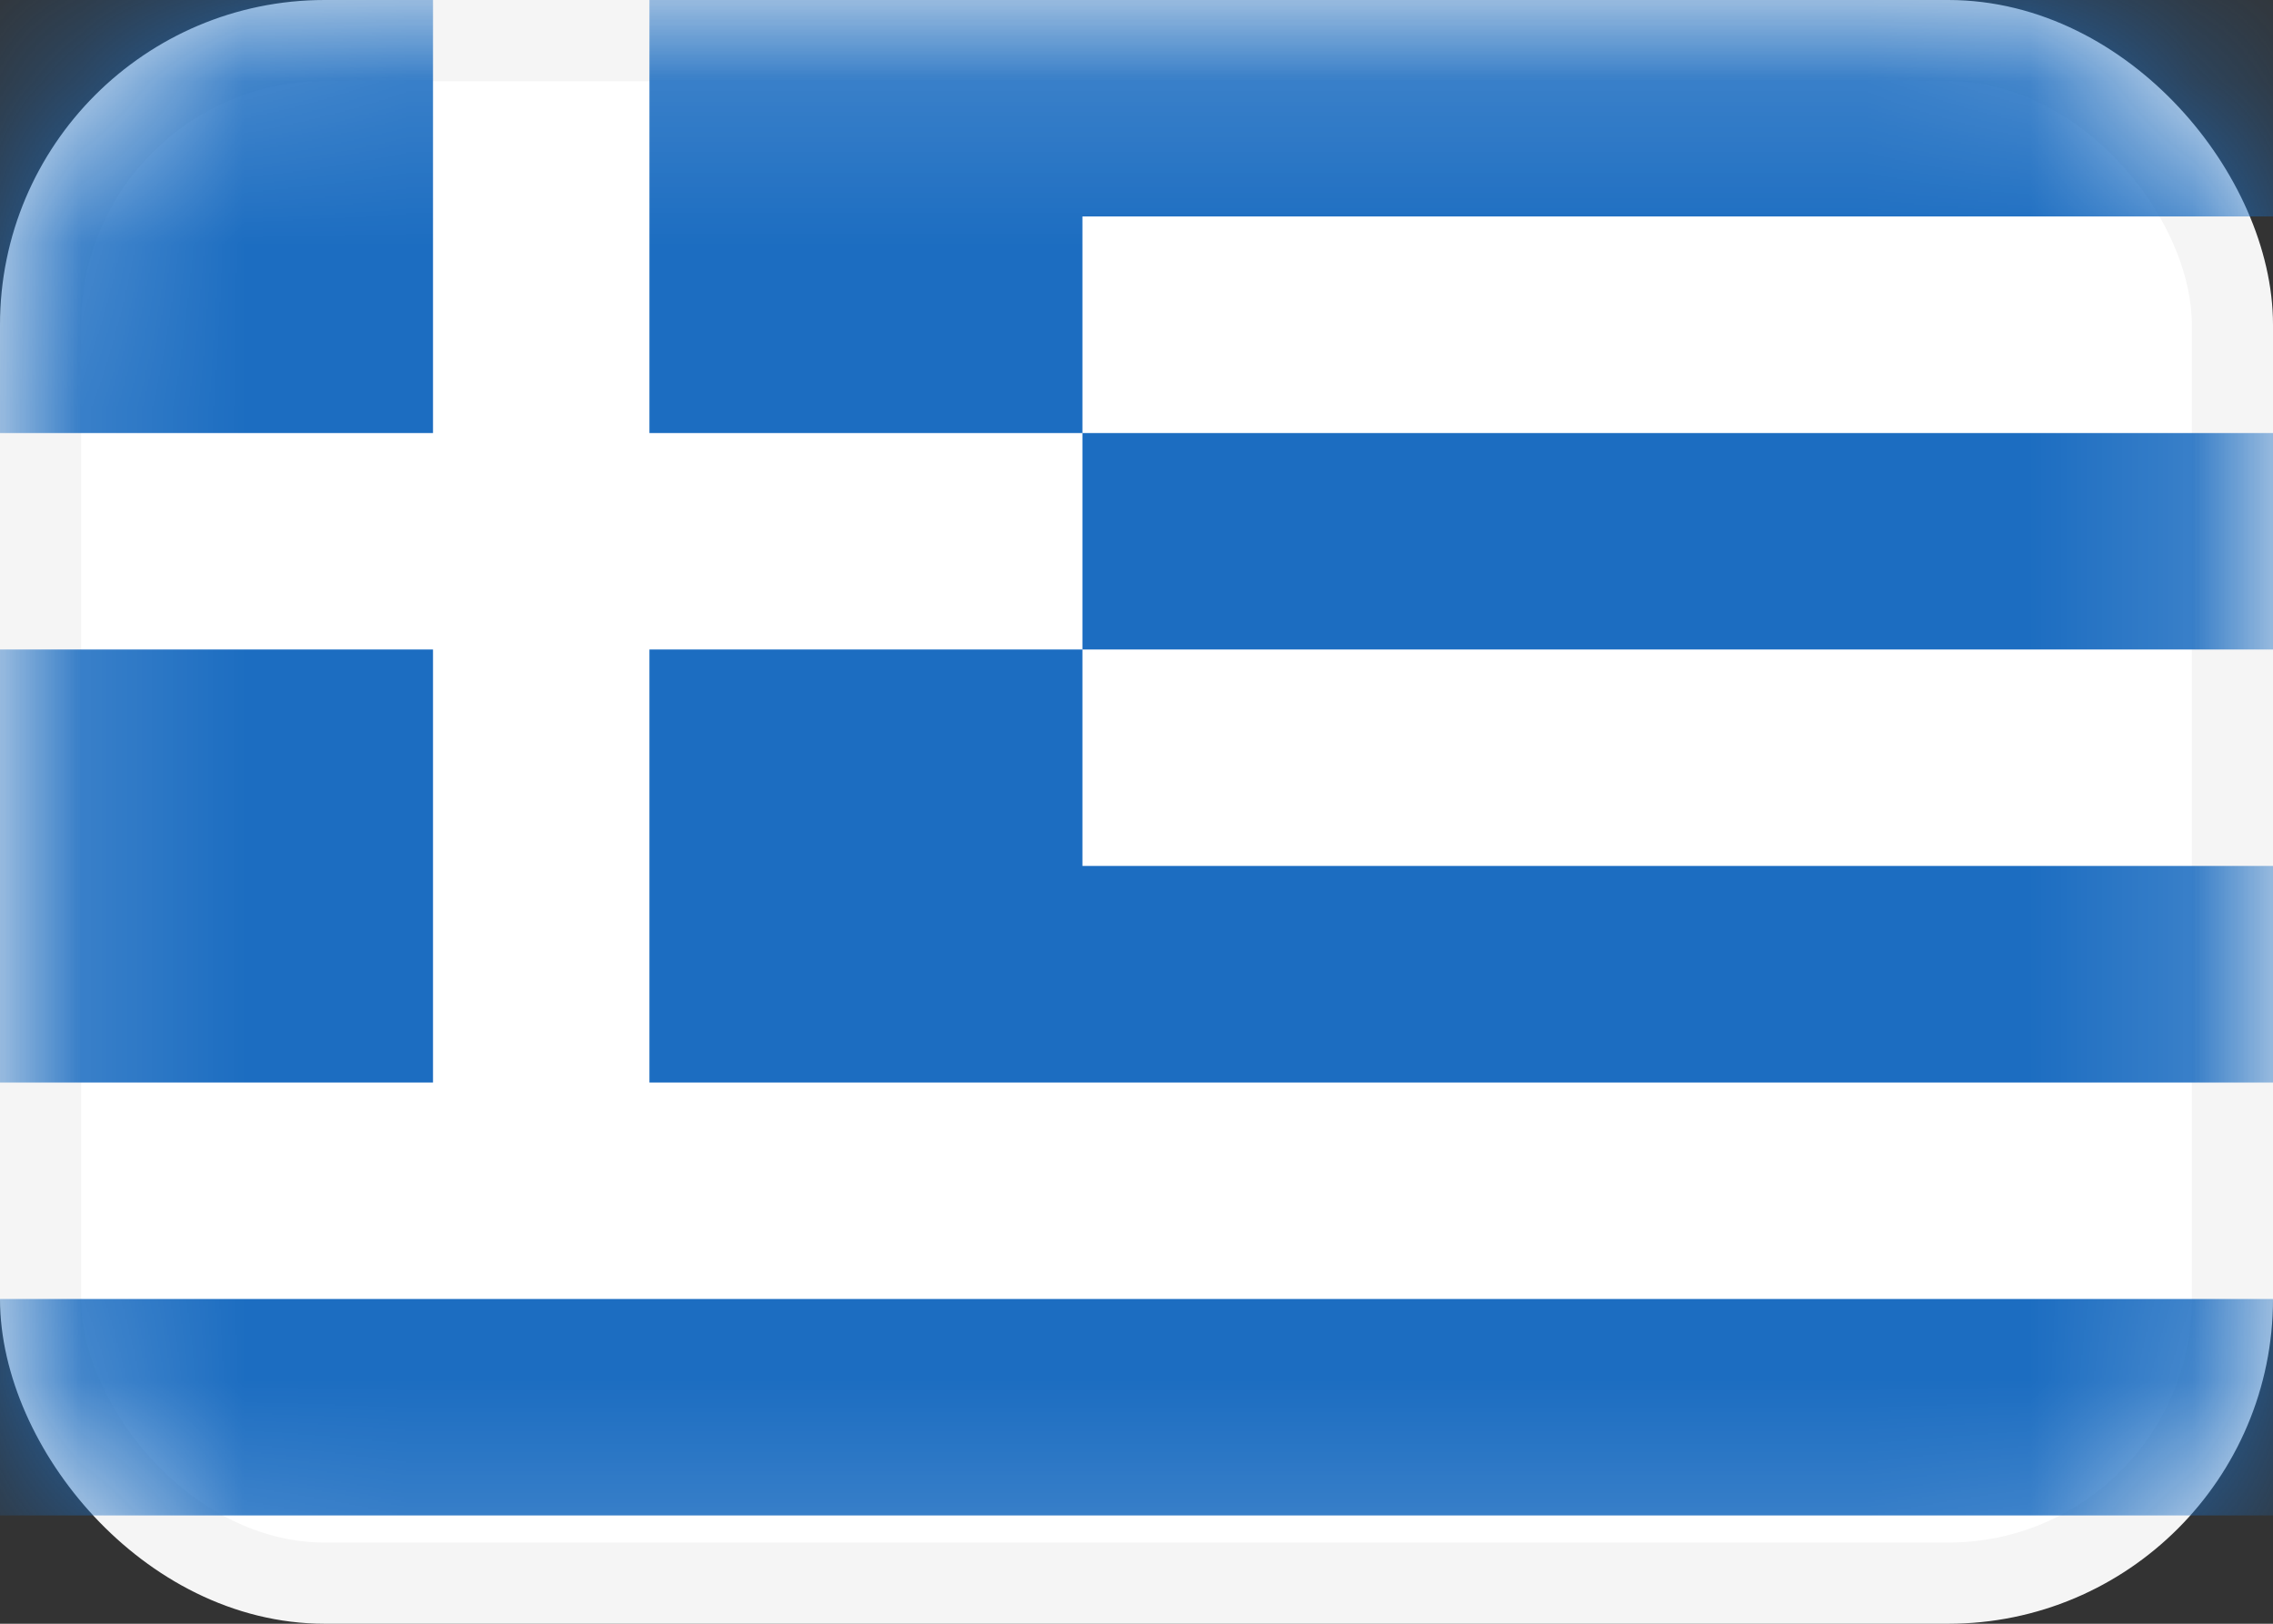 <svg width="14" height="10" viewBox="0 0 14 10" fill="none" xmlns="http://www.w3.org/2000/svg">
<rect x="0" y="0" width="14" height="10" fill="#333333" stroke="none"/>
<rect x="0.25" y="0.25" width="13.5" height="9.5" rx="1.75" fill="white" stroke="#F5F5F5" stroke-width="0.5"/>
<mask id="mask0_142:147" style="mask-type:alpha" maskUnits="userSpaceOnUse" x="0" y="0" width="14" height="10">
<rect x="0.25" y="0.25" width="13.5" height="9.5" rx="1.75" fill="white" stroke="white" stroke-width="0.5"/>
</mask>
<g mask="url(#mask0_142:147)">
<path fill-rule="evenodd" clip-rule="evenodd" d="M2.667 0H0V2.667H2.667V0ZM6.667 0H4V2.667H6.667V0ZM6.667 0H14V1.333H6.667V0ZM14 2.667H6.667V4H14V2.667ZM6.667 5.333H14V6.667H6.667V5.333ZM14 8H0V9.333H14V8ZM4 4H6.667V6.667H4V4ZM2.667 4H0V6.667H2.667V4Z" fill="#1C6DC1"/>
</g>
</svg>
